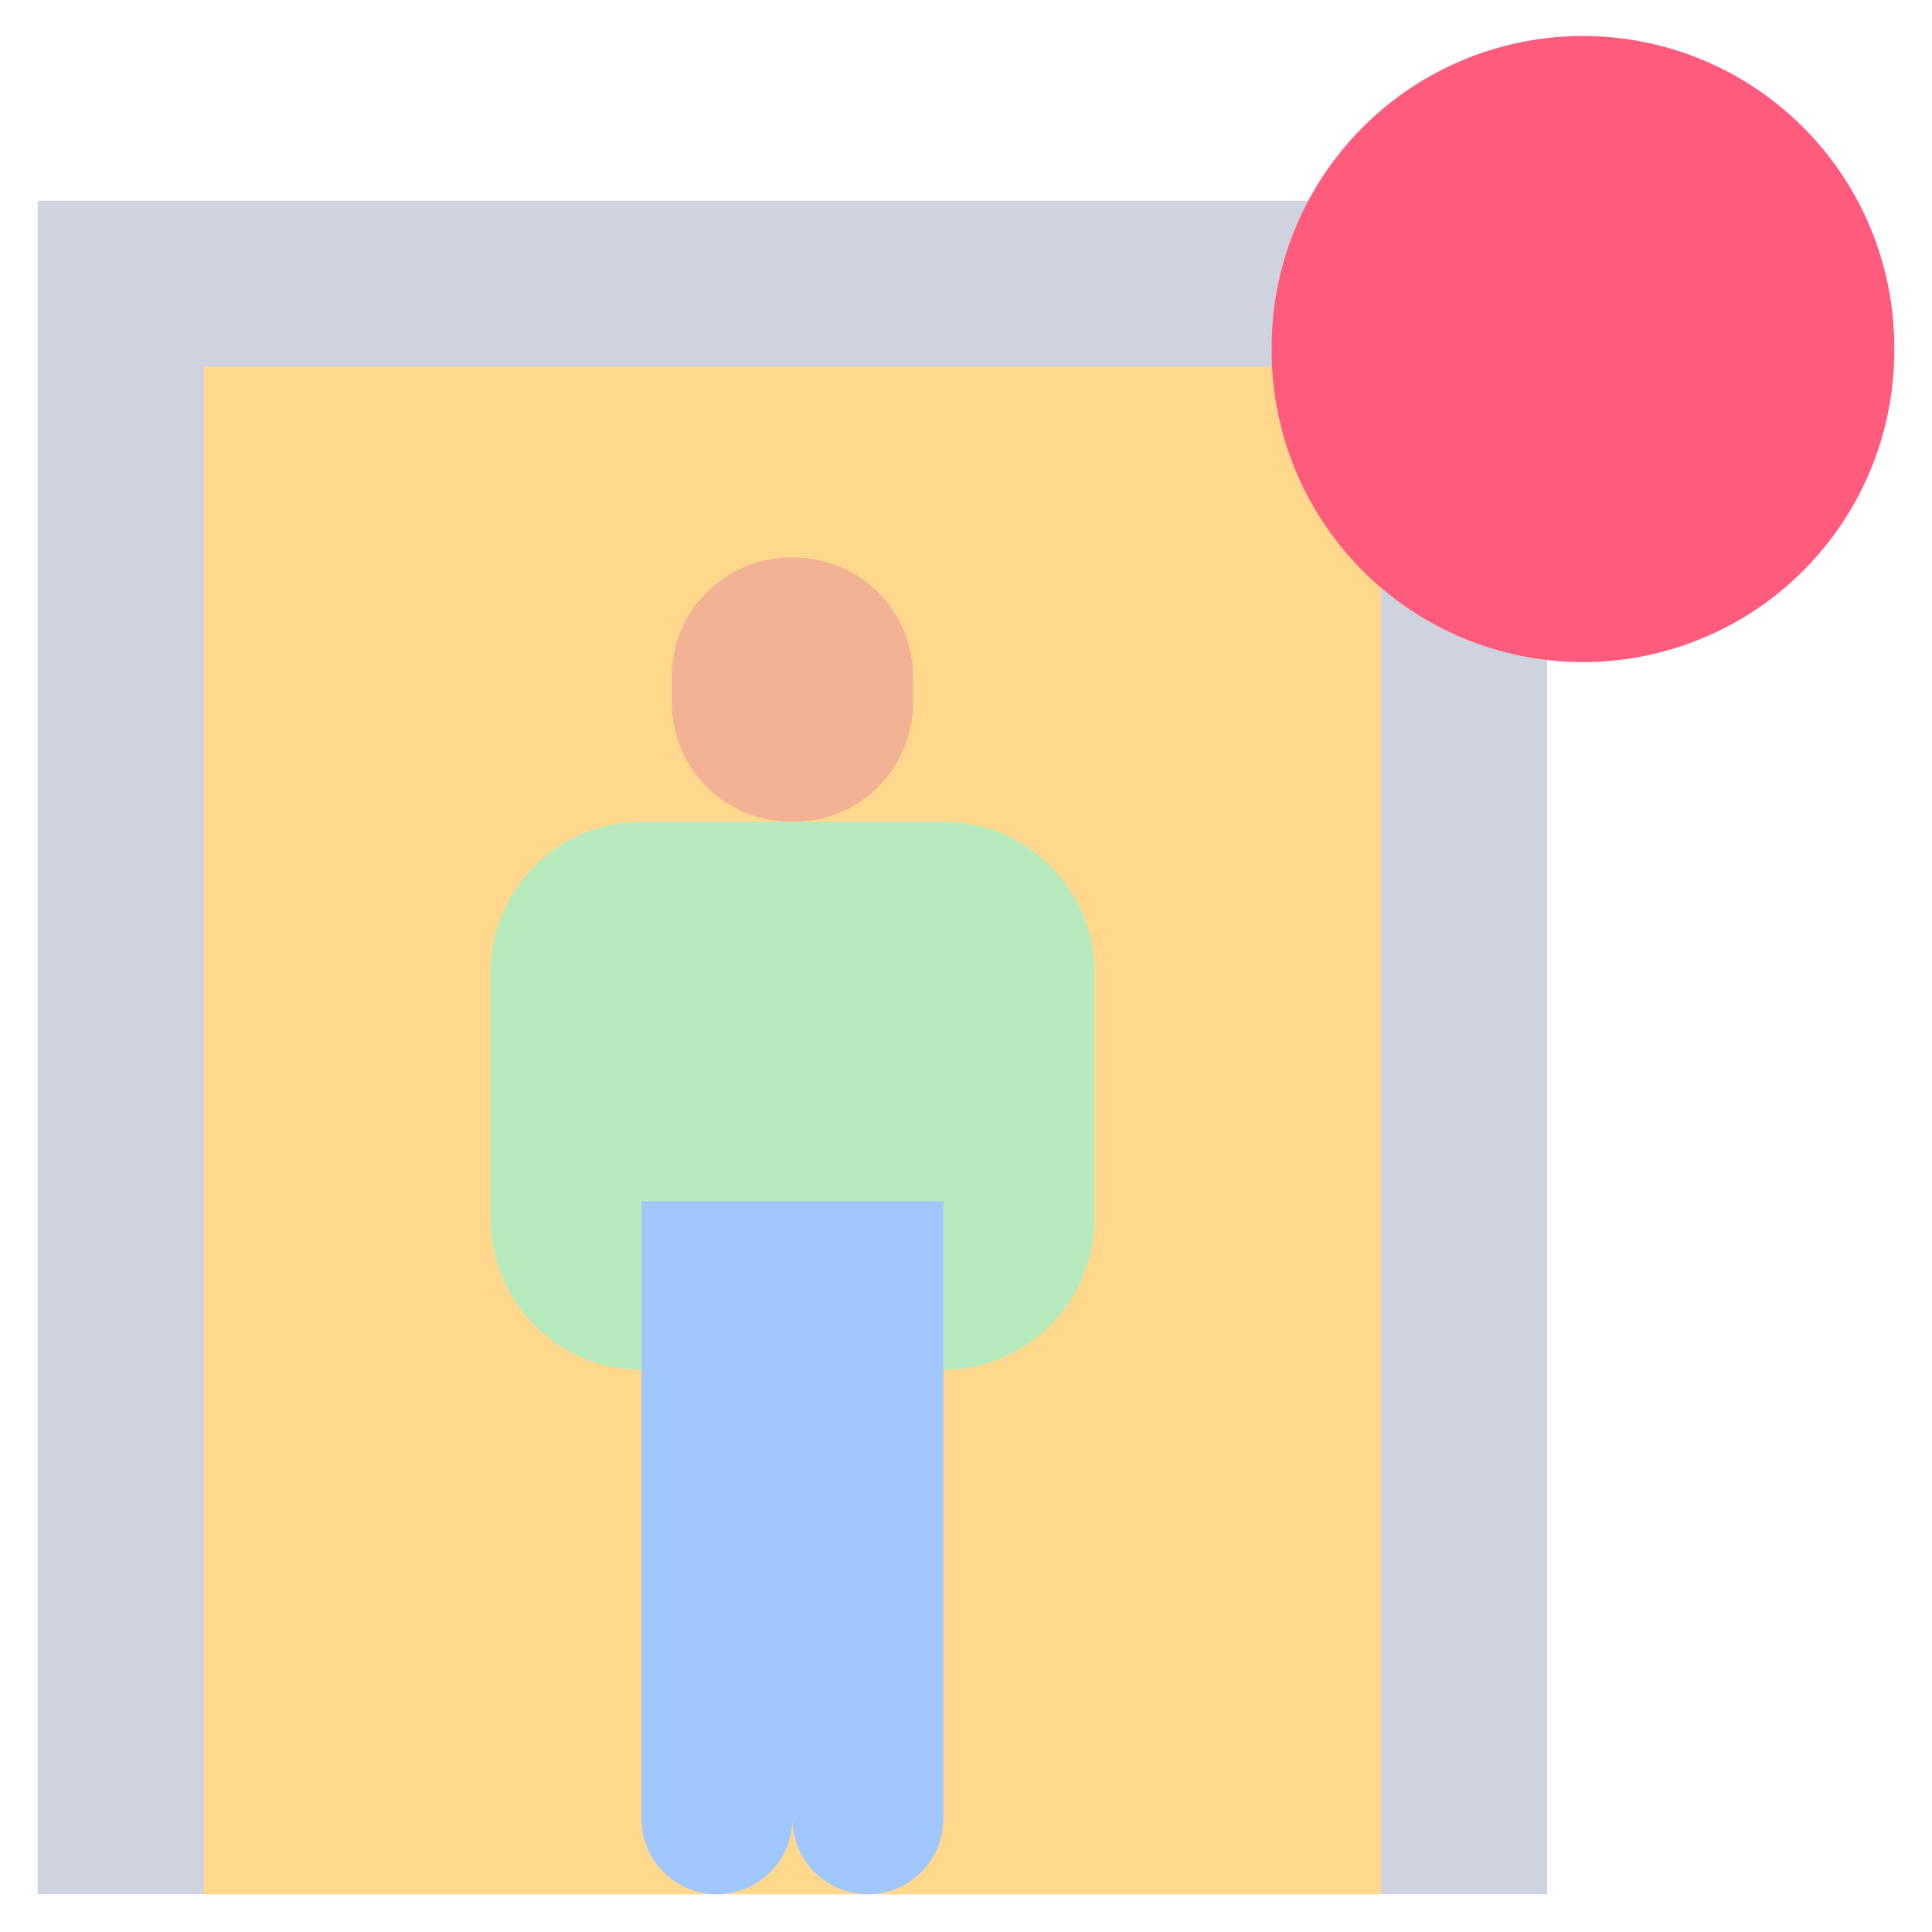 <svg xmlns="http://www.w3.org/2000/svg" viewBox="0.0 0.0 200.0 200.0" height="200.0px" width="200.0px"><path fill="#cfd3df" fill-opacity="1.0"  filling="0" d="M3.906 20.769 L160.156 20.769 L160.156 196.094 L3.906 196.094 L3.906 20.769 Z"></path>
<path fill="#ffd88e" fill-opacity="1.0"  filling="0" d="M21.094 37.956 L142.969 37.956 L142.969 196.094 L21.094 196.094 L21.094 37.956 Z"></path>
<path fill="#f2b394" fill-opacity="1.0"  filling="0" d="M82.206 85.063 L81.857 85.063 C75.05 85.063 69.532 79.545 69.532 72.738 L69.532 70.045 C69.532 63.237 75.05 57.72 81.857 57.72 L82.206 57.72 C89.013 57.72 94.531 63.237 94.531 70.045 L94.531 72.738 C94.531 79.545 89.013 85.063 82.206 85.063 Z"></path>
<path fill="#b7eabc" fill-opacity="1.0"  filling="0" d="M97.656 141.797 L66.406 141.797 C57.777 141.797 50.781 134.801 50.781 126.172 L50.781 100.688 C50.781 92.059 57.777 85.063 66.406 85.063 L97.656 85.063 C106.286 85.063 113.281 92.059 113.281 100.688 L113.281 126.172 C113.281 134.801 106.286 141.797 97.656 141.797 Z"></path>
<path fill="#a0c8ff" fill-opacity="1.0"  filling="0" d="M66.406 124.349 L66.406 188.281 C66.406 192.596 69.904 196.094 74.219 196.094 C78.534 196.094 82.031 192.596 82.031 188.281 L82.031 141.797 L82.031 188.281 C82.031 192.596 85.529 196.094 89.844 196.094 C94.159 196.094 97.656 192.596 97.656 188.281 L97.656 124.349 L66.406 124.349 Z"></path>
<path fill="#ff5c7d" fill-opacity="1.0"  filling="0" d="M196.094 36.133 A32.227 32.227 0.0 1 1 131.641 36.133 A32.227 32.227 0.0 1 1 196.094 36.133 Z"></path>
<path fill="" fill-opacity="1.0"  filling="0" d="M176.074 32.227 L167.773 32.227 L167.773 23.926 C167.773 21.768 166.025 20.02 163.867 20.02 C161.71 20.02 159.961 21.768 159.961 23.926 L159.961 32.227 L151.66 32.227 C149.503 32.227 147.754 33.975 147.754 36.133 C147.754 38.29 149.503 40.039 151.66 40.039 L159.961 40.039 L159.961 48.34 C159.961 50.497 161.71 52.246 163.867 52.246 C166.025 52.246 167.773 50.497 167.773 48.34 L167.773 40.039 L176.074 40.039 C178.232 40.039 179.98 38.29 179.98 36.133 C179.98 33.975 178.232 32.227 176.074 32.227 Z"></path>
<path fill="" fill-opacity="1.0"  filling="0" d="M43.75 69.633 C42.723 69.633 41.715 70.051 40.988 70.777 C40.262 71.504 39.844 72.512 39.844 73.539 C39.844 74.57 40.262 75.574 40.988 76.301 C41.715 77.027 42.723 77.445 43.75 77.445 C44.777 77.445 45.785 77.027 46.512 76.301 C47.238 75.574 47.656 74.566 47.656 73.539 C47.656 72.512 47.238 71.504 46.512 70.777 C45.785 70.051 44.777 69.633 43.75 69.633 Z"></path>
<path fill="" fill-opacity="1.0"  filling="0" d="M43.75 51.758 C42.723 51.758 41.715 52.176 40.988 52.902 C40.262 53.629 39.844 54.637 39.844 55.664 C39.844 56.691 40.262 57.699 40.988 58.426 C41.715 59.152 42.723 59.57 43.75 59.57 C44.777 59.57 45.785 59.152 46.512 58.426 C47.238 57.699 47.656 56.691 47.656 55.664 C47.656 54.637 47.238 53.629 46.512 52.902 C45.785 52.176 44.777 51.758 43.75 51.758 Z"></path>
<path fill="" fill-opacity="1.0"  filling="0" d="M43.75 176.516 C42.723 176.516 41.715 176.934 40.988 177.66 C40.262 178.387 39.844 179.395 39.844 180.422 C39.844 181.449 40.262 182.457 40.988 183.184 C41.715 183.91 42.723 184.328 43.75 184.328 C44.777 184.328 45.785 183.91 46.512 183.184 C47.238 182.457 47.656 181.449 47.656 180.422 C47.656 179.395 47.238 178.387 46.512 177.66 C45.785 176.934 44.777 176.516 43.75 176.516 Z"></path>
<path fill="" fill-opacity="1.0"  filling="0" d="M43.75 158.641 C42.723 158.641 41.715 159.059 40.988 159.785 C40.262 160.512 39.844 161.52 39.844 162.547 C39.844 163.574 40.262 164.582 40.988 165.309 C41.715 166.035 42.723 166.453 43.75 166.453 C44.777 166.453 45.785 166.035 46.512 165.309 C47.238 164.582 47.656 163.574 47.656 162.547 C47.656 161.52 47.238 160.512 46.512 159.785 C45.785 159.059 44.777 158.641 43.75 158.641 Z"></path>
<path fill="" fill-opacity="1.0"  filling="0" d="M120.664 77.445 C121.691 77.445 122.695 77.027 123.426 76.301 C124.152 75.574 124.566 74.566 124.566 73.539 C124.566 72.512 124.152 71.504 123.426 70.777 C122.695 70.051 121.691 69.633 120.664 69.633 C119.633 69.633 118.629 70.051 117.898 70.777 C117.172 71.504 116.758 72.512 116.758 73.539 C116.758 74.566 117.172 75.574 117.898 76.301 C118.625 77.027 119.633 77.445 120.664 77.445 Z"></path>
<path fill="" fill-opacity="1.0"  filling="0" d="M120.664 59.57 C121.691 59.57 122.695 59.152 123.426 58.426 C124.152 57.699 124.566 56.691 124.566 55.664 C124.566 54.637 124.152 53.629 123.426 52.902 C122.695 52.176 121.691 51.758 120.664 51.758 C119.633 51.758 118.629 52.176 117.898 52.902 C117.172 53.629 116.754 54.637 116.754 55.664 C116.754 56.691 117.172 57.699 117.898 58.426 C118.629 59.152 119.633 59.57 120.664 59.57 Z"></path>
<path fill="" fill-opacity="1.0"  filling="0" d="M120.664 176.516 C119.633 176.516 118.629 176.934 117.898 177.66 C117.172 178.387 116.758 179.395 116.758 180.422 C116.758 181.449 117.172 182.457 117.898 183.184 C118.625 183.91 119.633 184.328 120.664 184.328 C121.691 184.328 122.699 183.91 123.426 183.184 C124.152 182.457 124.57 181.449 124.57 180.422 C124.57 179.395 124.152 178.387 123.426 177.66 C122.695 176.934 121.691 176.516 120.664 176.516 Z"></path>
<path fill="" fill-opacity="1.0"  filling="0" d="M120.664 166.453 C121.691 166.453 122.695 166.035 123.426 165.309 C124.152 164.582 124.566 163.574 124.566 162.547 C124.566 161.52 124.152 160.512 123.426 159.785 C122.695 159.059 121.691 158.641 120.664 158.641 C119.633 158.641 118.625 159.059 117.898 159.785 C117.172 160.512 116.758 161.52 116.758 162.547 C116.758 163.574 117.172 164.582 117.898 165.309 C118.625 166.035 119.633 166.453 120.664 166.453 Z"></path>
<path fill="" fill-opacity="1.0"  filling="0" d="M200.0 36.133 C200.0 16.209 183.791 0.0 163.867 0.0 C151.025 0.0 139.735 6.74 133.326 16.863 L3.906 16.863 C1.749 16.863 0.0 18.611 0.0 20.769 L0.0 196.094 C0.0 198.251 1.749 200.0 3.906 200.0 L160.156 200.0 C162.314 200.0 164.062 198.251 164.062 196.094 L164.062 72.263 C183.896 72.157 200.0 55.991 200.0 36.133 Z M73.438 72.738 L73.438 70.045 C73.438 65.402 77.214 61.625 81.856 61.625 L82.206 61.625 C86.848 61.625 90.625 65.402 90.625 70.045 L90.625 72.738 C90.625 77.38 86.848 81.157 82.206 81.157 L81.856 81.157 C77.214 81.157 73.438 77.38 73.438 72.738 Z M97.656 88.969 C104.118 88.969 109.375 94.226 109.375 100.688 L109.375 126.172 C109.375 131.264 106.109 135.606 101.562 137.219 L101.562 108.594 C101.562 106.436 99.814 104.688 97.656 104.688 C95.499 104.688 93.75 106.436 93.75 108.594 L93.75 120.443 L70.312 120.443 L70.312 108.594 C70.312 106.436 68.564 104.688 66.406 104.688 C64.249 104.688 62.5 106.436 62.5 108.594 L62.5 137.219 C57.954 135.606 54.688 131.264 54.688 126.172 L54.688 100.688 C54.688 94.226 59.945 88.969 66.406 88.969 L97.656 88.969 Z M70.312 188.281 L70.312 128.255 L93.75 128.255 L93.75 188.281 C93.75 190.435 91.998 192.188 89.844 192.188 C87.69 192.188 85.938 190.435 85.938 188.281 L85.938 141.797 C85.938 139.639 84.189 137.891 82.031 137.891 C79.874 137.891 78.125 139.639 78.125 141.797 L78.125 188.281 C78.125 190.435 76.373 192.188 74.219 192.188 C72.065 192.188 70.312 190.435 70.312 188.281 Z M100.891 192.188 C101.324 190.965 101.562 189.651 101.562 188.281 L101.562 145.31 C110.467 143.495 117.188 135.604 117.188 126.172 L117.188 100.688 C117.188 89.918 108.426 81.157 97.656 81.157 L96.079 81.157 C97.575 78.7 98.438 75.818 98.438 72.738 L98.438 70.045 C98.438 61.095 91.156 53.813 82.206 53.813 L81.856 53.813 C72.906 53.813 65.625 61.095 65.625 70.045 L65.625 72.738 C65.625 75.818 66.487 78.7 67.984 81.157 L66.406 81.157 C55.637 81.157 46.875 89.918 46.875 100.688 L46.875 126.172 C46.875 135.604 53.596 143.495 62.5 145.31 L62.5 188.281 C62.5 189.651 62.738 190.965 63.172 192.188 L25.0 192.188 L25.0 135.154 C25.0 132.997 23.251 131.248 21.094 131.248 C18.936 131.248 17.188 132.997 17.188 135.154 L17.188 192.188 L7.812 192.188 L7.812 24.675 L129.609 24.675 C128.612 27.649 127.982 30.79 127.796 34.05 L21.094 34.05 C18.936 34.05 17.188 35.799 17.188 37.956 L17.188 99.998 C17.188 102.155 18.936 103.904 21.094 103.904 C23.251 103.904 25.0 102.155 25.0 99.998 L25.0 41.862 L128.19 41.862 C129.474 49.884 133.409 57.031 139.062 62.379 L139.062 192.188 L100.891 192.188 Z M146.875 192.188 L146.875 68.012 C149.786 69.57 152.935 70.735 156.25 71.449 L156.25 192.188 L146.875 192.188 Z M163.867 64.453 C148.251 64.453 135.547 51.749 135.547 36.133 C135.547 20.517 148.251 7.812 163.867 7.812 C179.483 7.812 192.188 20.517 192.188 36.133 C192.188 51.749 179.483 64.453 163.867 64.453 Z"></path>
<path fill="" fill-opacity="1.0"  filling="0" d="M21.094 113.672 C20.066 113.672 19.059 114.086 18.332 114.813 C17.605 115.539 17.188 116.547 17.188 117.578 C17.188 118.605 17.605 119.613 18.332 120.34 C19.059 121.066 20.066 121.484 21.094 121.484 C22.121 121.484 23.129 121.066 23.855 120.34 C24.582 119.613 25.0 118.605 25.0 117.578 C25.0 116.547 24.582 115.543 23.855 114.813 C23.129 114.086 22.121 113.672 21.094 113.672 Z"></path></svg>